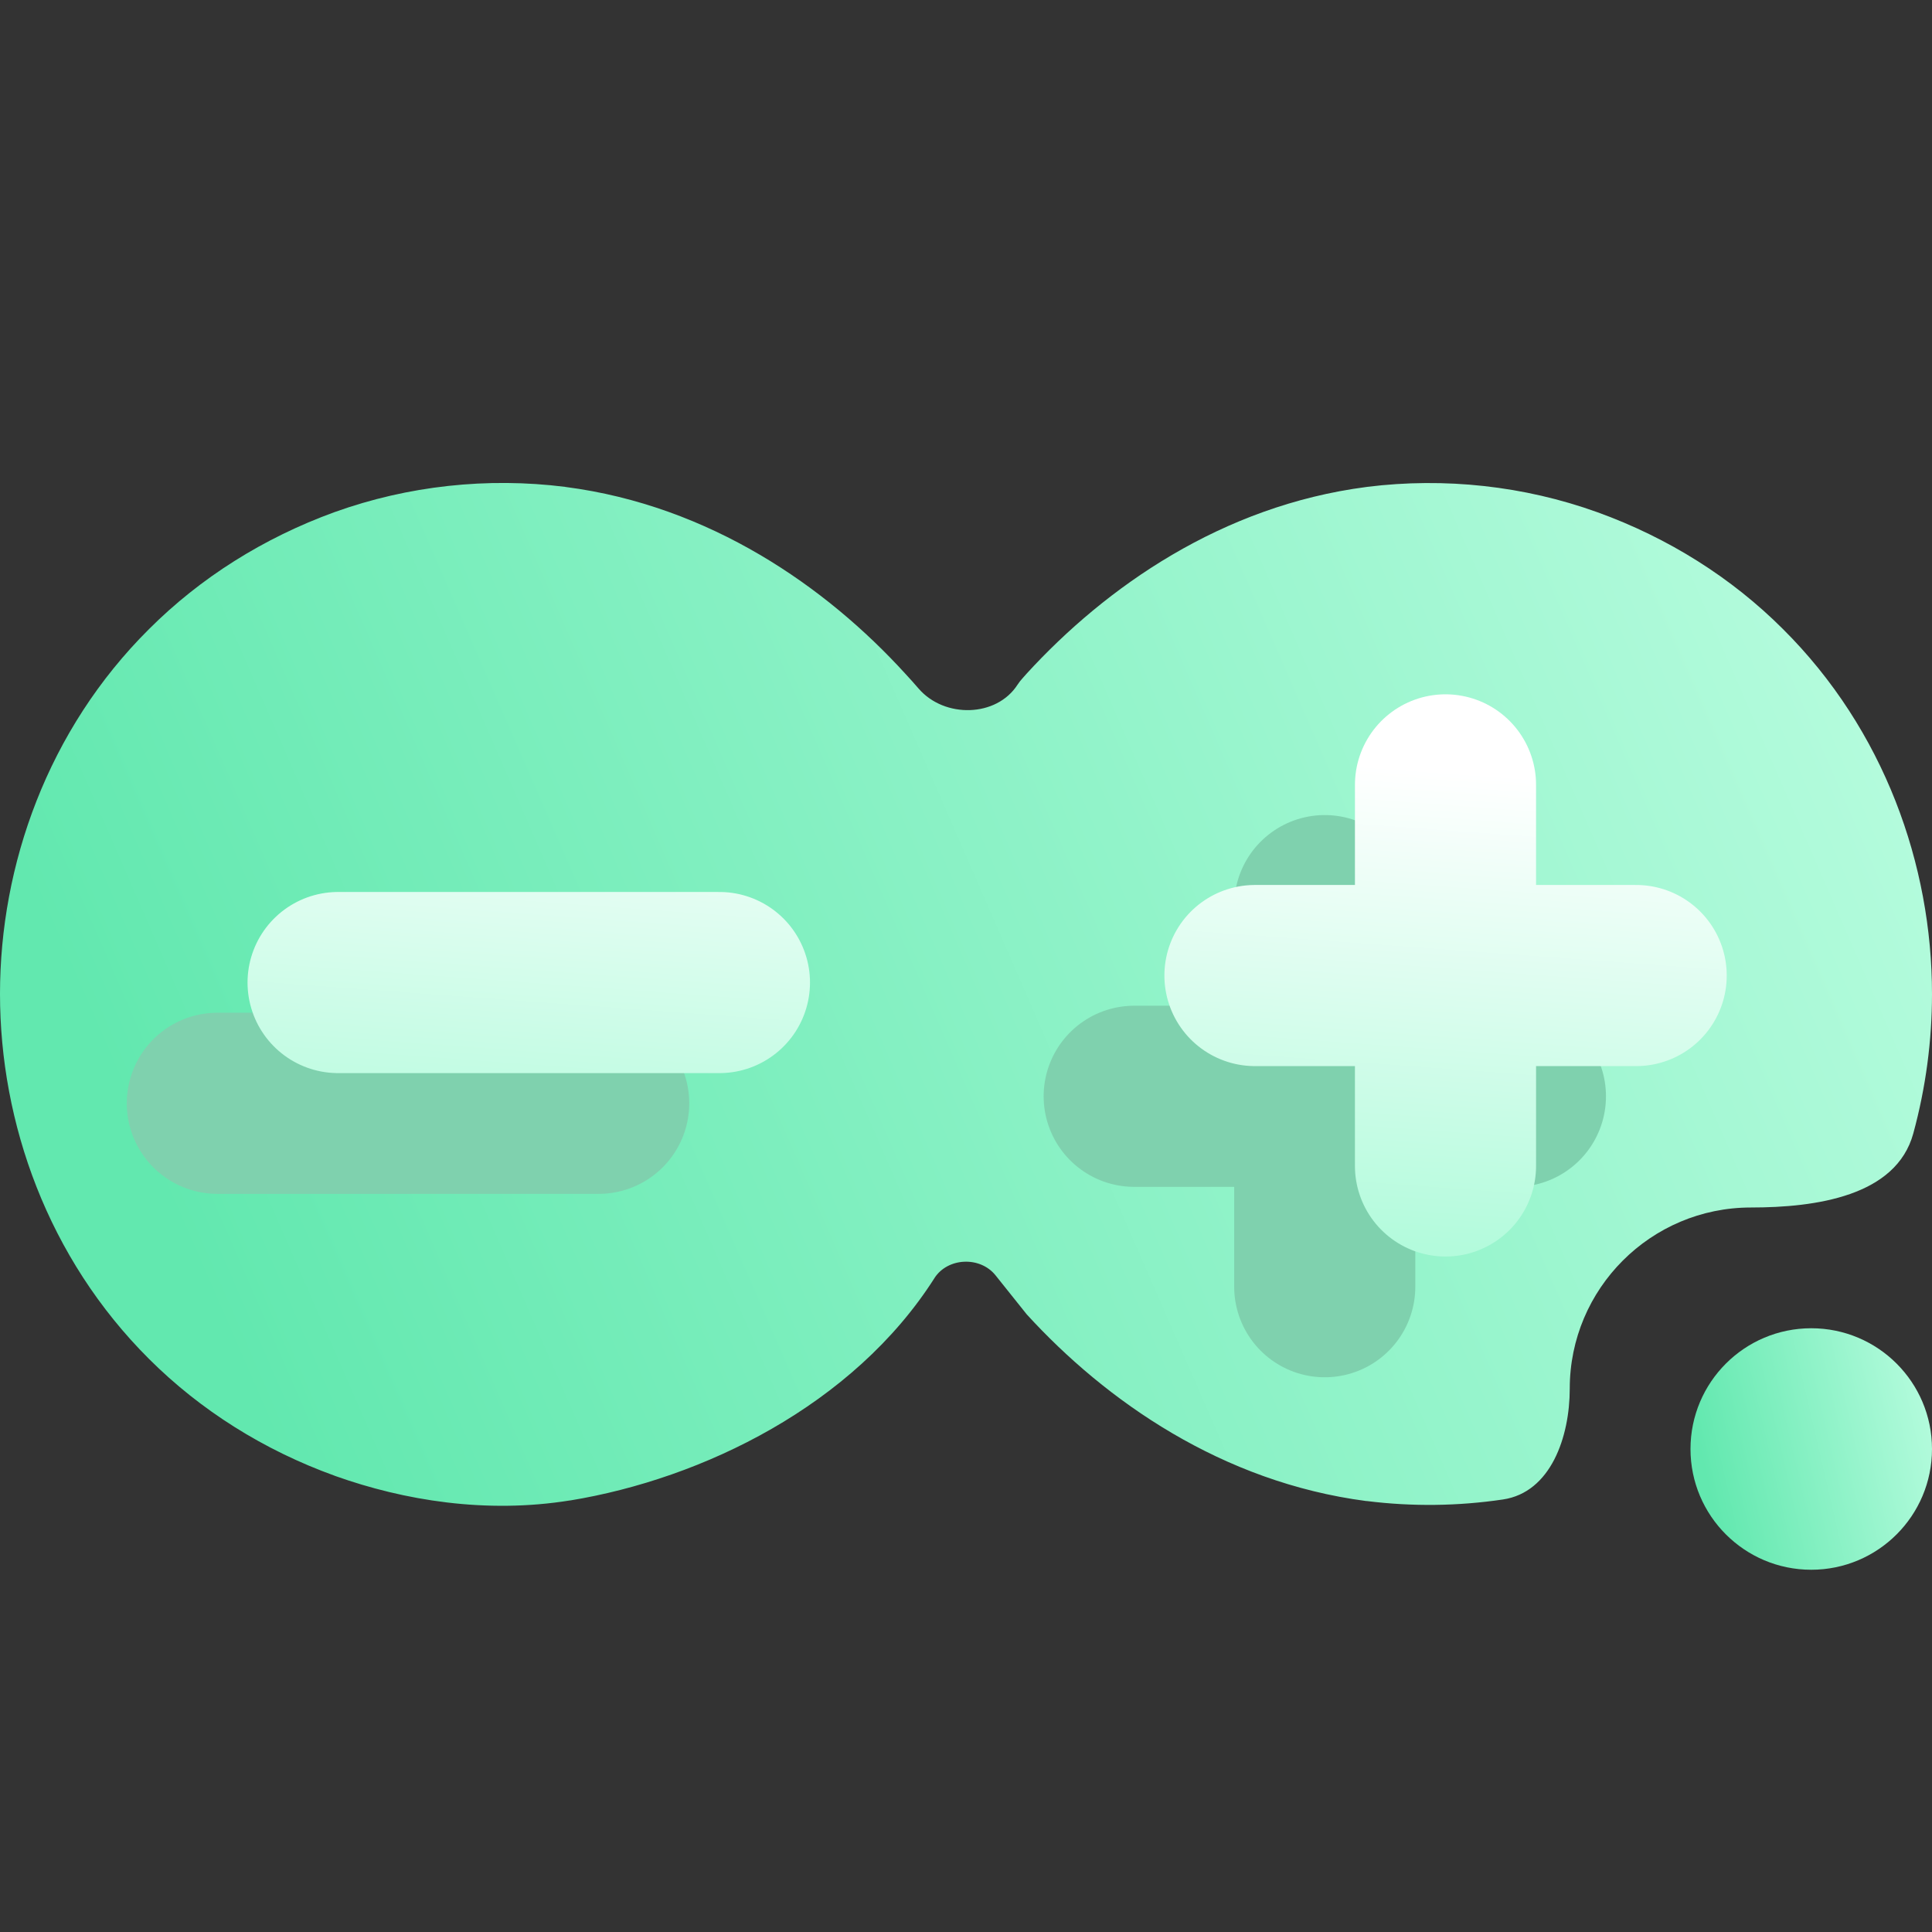 <svg width="16" height="16" viewBox="0 0 16 16" fill="none" xmlns="http://www.w3.org/2000/svg">
<rect x="0" y="0" width="16" height="16" fill="#333333" stroke="none"/>
<path fill-rule="evenodd" clip-rule="evenodd" d="M7.739 10.584C7.849 10.414 8.116 10.402 8.244 10.561L8.503 10.885C9.158 11.602 10.12 12.275 11.315 12.431L11.318 12.431L11.32 12.431C11.696 12.478 12.076 12.473 12.447 12.418C12.843 12.359 13 11.9 13 11.5V11.5C13 10.672 13.672 10 14.5 10V10C15.039 10 15.703 9.906 15.845 9.387C15.949 9.006 16 8.616 16 8.232C16 7.165 15.605 6.044 14.765 5.209C14.341 4.785 13.816 4.454 13.229 4.242L13.226 4.241C12.622 4.024 11.966 3.952 11.322 4.032L11.319 4.033L11.316 4.033C10.12 4.188 9.158 4.862 8.502 5.579L8.471 5.614C8.455 5.631 8.44 5.65 8.427 5.67C8.253 5.941 7.822 5.95 7.608 5.703C7.572 5.661 7.535 5.62 7.497 5.579C6.843 4.861 5.88 4.188 4.685 4.033L4.683 4.033L4.68 4.032C4.036 3.951 3.379 4.023 2.774 4.24L2.773 4.24L2.771 4.241C2.184 4.454 1.659 4.785 1.235 5.209C0.395 6.043 0 7.164 0 8.231C0 9.3 0.396 10.419 1.235 11.255C1.66 11.679 2.185 12.01 2.773 12.222L2.775 12.223L2.778 12.224C3.346 12.426 4.025 12.538 4.72 12.426L4.723 12.426C5.819 12.246 7.067 11.639 7.738 10.586L7.739 10.584Z" fill="url(#paint0_linear_238_54)"/>
<circle cx="15" cy="12" r="1" fill="url(#paint1_linear_238_54)"/>
<path d="M10.971 7.5V10.656M9.393 9.079H12.55M1.8 9.137H4.958" stroke="#7FD1AE" stroke-width="1.5" stroke-linecap="round" stroke-linejoin="round"/>
<path d="M11.971 6.5V9.656M10.393 8.079H13.55M2.8 8.137H5.958" stroke="url(#paint2_linear_238_54)" stroke-width="1.5" stroke-linecap="round" stroke-linejoin="round"/>
<defs>
<linearGradient id="paint0_linear_238_54" x1="2" y1="11.412" x2="15.252" y2="5.636" gradientUnits="userSpaceOnUse">
<stop stop-color="#62E8AF"/>
<stop offset="1" stop-color="#B3FBDC"/>
</linearGradient>
<linearGradient id="paint1_linear_238_54" x1="14.25" y1="12.75" x2="16.122" y2="12.318" gradientUnits="userSpaceOnUse">
<stop stop-color="#62E8AF"/>
<stop offset="1" stop-color="#B3FBDC"/>
</linearGradient>
<linearGradient id="paint2_linear_238_54" x1="2.8" y1="9.656" x2="3.088" y2="5.732" gradientUnits="userSpaceOnUse">
<stop stop-color="#B3FBDC"/>
<stop offset="1" stop-color="white"/>
</linearGradient>
</defs>
</svg>
